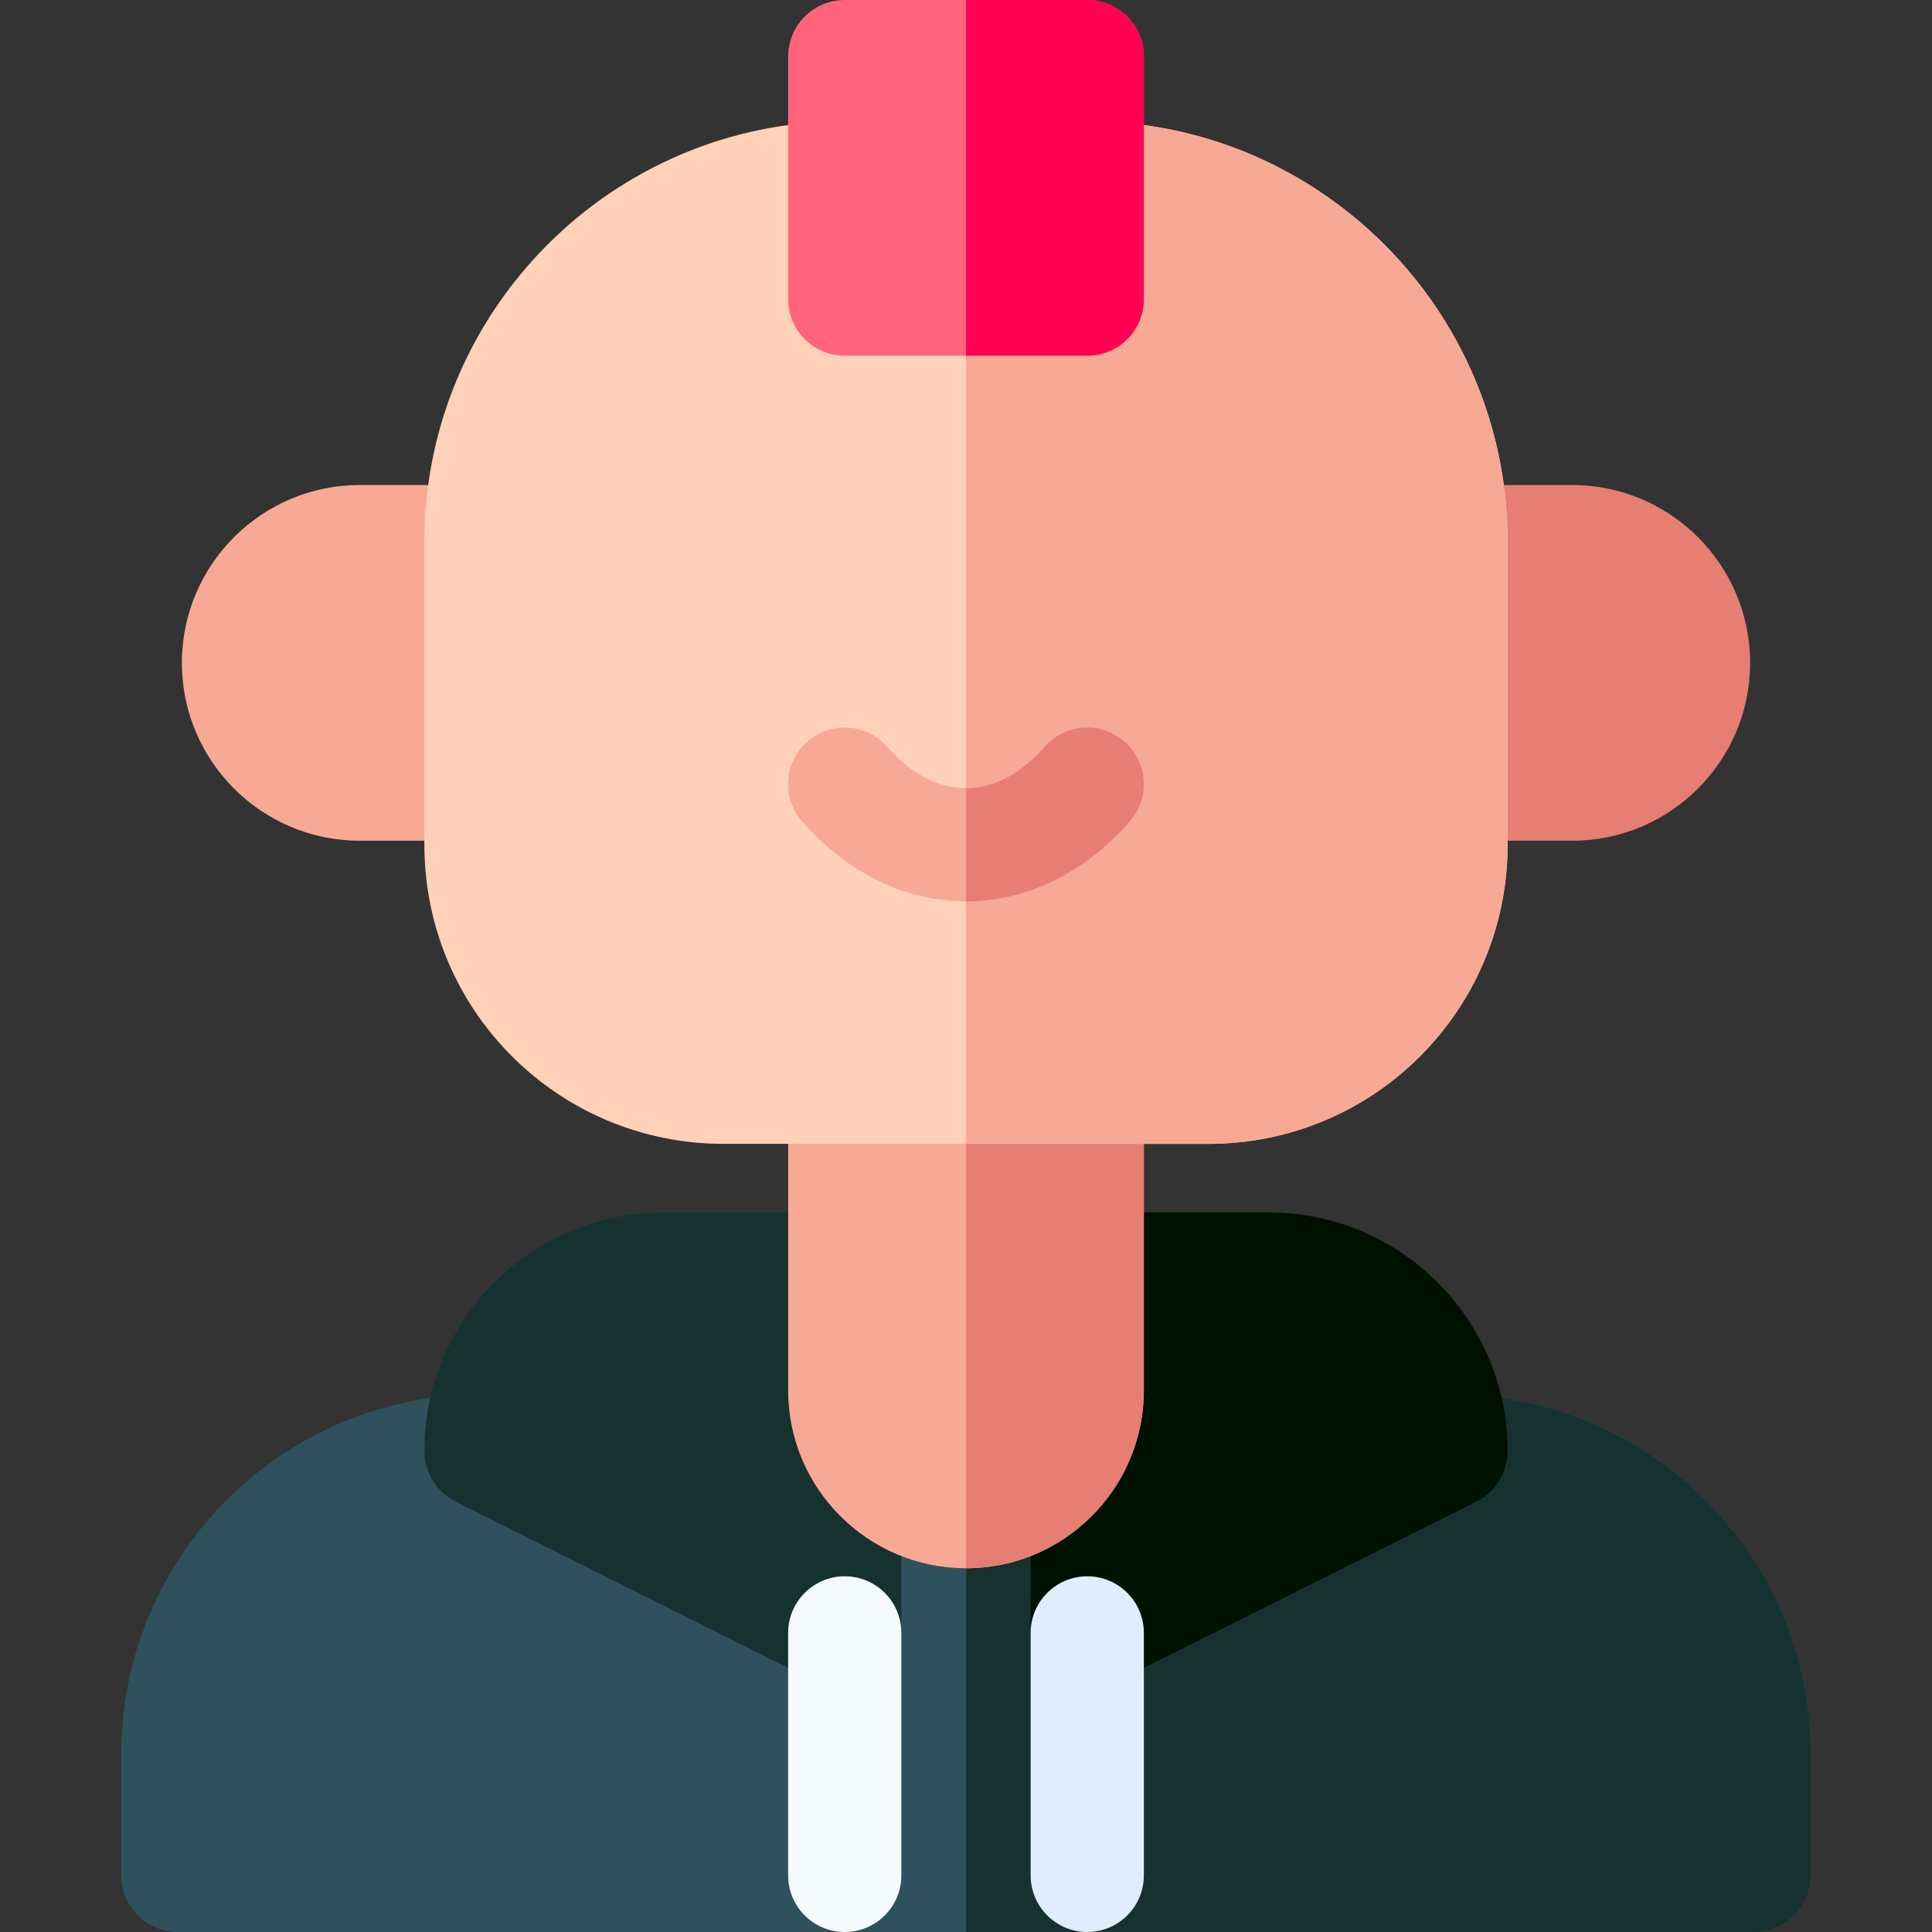 <svg id="Layer_1" enable-background="new 0 0 512 512" height="512" viewBox="0 0 512 512" width="512" xmlns="http://www.w3.org/2000/svg"><rect x="0" y="0" width="512" height="512" fill="#333333" stroke="none"/><g><path d="m127.467 222.8h-32.134c-25.989 0-47.133-21.144-47.133-47.133s21.144-47.133 47.133-47.133h32.133c8.284 0 15 6.716 15 15v64.266c.001 8.284-6.715 15-14.999 15z" fill="#f7a996"/><path d="m416.667 222.8h-32.133c-8.284 0-15-6.716-15-15v-64.267c0-8.284 6.716-15 15-15h32.133c25.989 0 47.133 21.144 47.133 47.133s-21.144 47.134-47.133 47.134z" fill="#e67e74"/><path d="m464.867 512h-417.734c-8.284 0-15-6.716-15-15v-32.133c0-52.567 42.767-95.333 95.333-95.333h257.066c52.567 0 95.333 42.767 95.333 95.333v32.133c.002 8.284-6.714 15-14.998 15z" fill="#2e515d"/><path d="m479.867 497v-32.133c0-52.567-42.767-95.333-95.333-95.333h-128.534v142.466h208.867c8.284 0 15-6.716 15-15z" fill="#163230"/><path d="m217.159 446.15-96.4-48.2c-5.082-2.541-8.292-7.735-8.292-13.417 0-34.855 28.344-63.2 63.184-63.2h48.216c8.284 0 15 6.716 15 15v96.4c0 5.199-2.692 10.027-7.114 12.76-4.427 2.736-9.95 2.979-14.594.657z" fill="#163230"/><path d="m280.248 445.493c-4.422-2.733-7.114-7.561-7.114-12.76v-96.4c0-8.284 6.716-15 15-15h48.2c34.849 0 63.2 28.351 63.2 63.2 0 5.682-3.21 10.875-8.292 13.417l-96.4 48.2c-4.647 2.322-10.168 2.079-14.594-.657z" fill="#010"/><path d="m256 415.6c-25.989 0-47.133-21.144-47.133-47.133v-80.333c0-8.284 6.716-15 15-15h64.267c8.284 0 15 6.716 15 15v80.333c-.001 25.989-21.145 47.133-47.134 47.133z" fill="#f7a996"/><path d="m303.133 368.467v-80.333c0-8.284-6.716-15-15-15h-32.133v142.466c25.989 0 47.133-21.144 47.133-47.133z" fill="#e67e74"/><path d="m320.267 303.133h-128.534c-43.78 0-79.267-35.414-79.267-79.267v-80.333c0-61.426 49.974-111.4 111.4-111.4h64.267c61.426 0 111.4 49.974 111.4 111.4v80.333c0 43.781-35.415 79.267-79.266 79.267z" fill="#ffd1b9"/><path d="m399.533 223.867v-80.333c0-61.426-49.974-111.4-111.4-111.4h-32.133v271h64.267c43.851-.001 79.266-35.487 79.266-79.267z" fill="#f7a996"/><path d="m223.867 512c-8.284 0-15-6.716-15-15v-64.267c0-8.284 6.716-15 15-15s15 6.716 15 15v64.267c0 8.284-6.716 15-15 15z" fill="#f5faff"/><path d="m288.133 512c-8.284 0-15-6.716-15-15v-64.267c0-8.284 6.716-15 15-15s15 6.716 15 15v64.267c0 8.284-6.716 15-15 15z" fill="#dfedff"/><path d="m288.133 94.267h-64.267c-8.284 0-15-6.716-15-15v-64.267c0-8.284 6.716-15 15-15h64.267c8.284 0 15 6.716 15 15v64.267c0 8.284-6.716 15-15 15z" fill="#ff647c"/><path d="m303.133 79.267v-64.267c0-8.284-6.716-15-15-15h-32.133v94.267h32.133c8.284 0 15-6.716 15-15z" fill="#ff0052"/><path d="m256 238.867c-16.11 0-31.541-7.536-43.449-21.22-5.438-6.249-4.781-15.724 1.469-21.162 6.249-5.438 15.723-4.781 21.162 1.469 4.333 4.979 11.461 10.914 20.818 10.914s16.485-5.935 20.818-10.914c5.438-6.25 14.913-6.908 21.162-1.469 6.25 5.438 6.907 14.913 1.469 21.162-11.908 13.684-27.339 21.22-43.449 21.22z" fill="#f7a996"/><path d="m299.449 217.646c5.438-6.249 4.781-15.724-1.469-21.162-6.249-5.439-15.724-4.781-21.162 1.469-4.333 4.979-11.461 10.914-20.818 10.914v30c16.11 0 31.541-7.536 43.449-21.221z" fill="#e67e74"/></g></svg>
